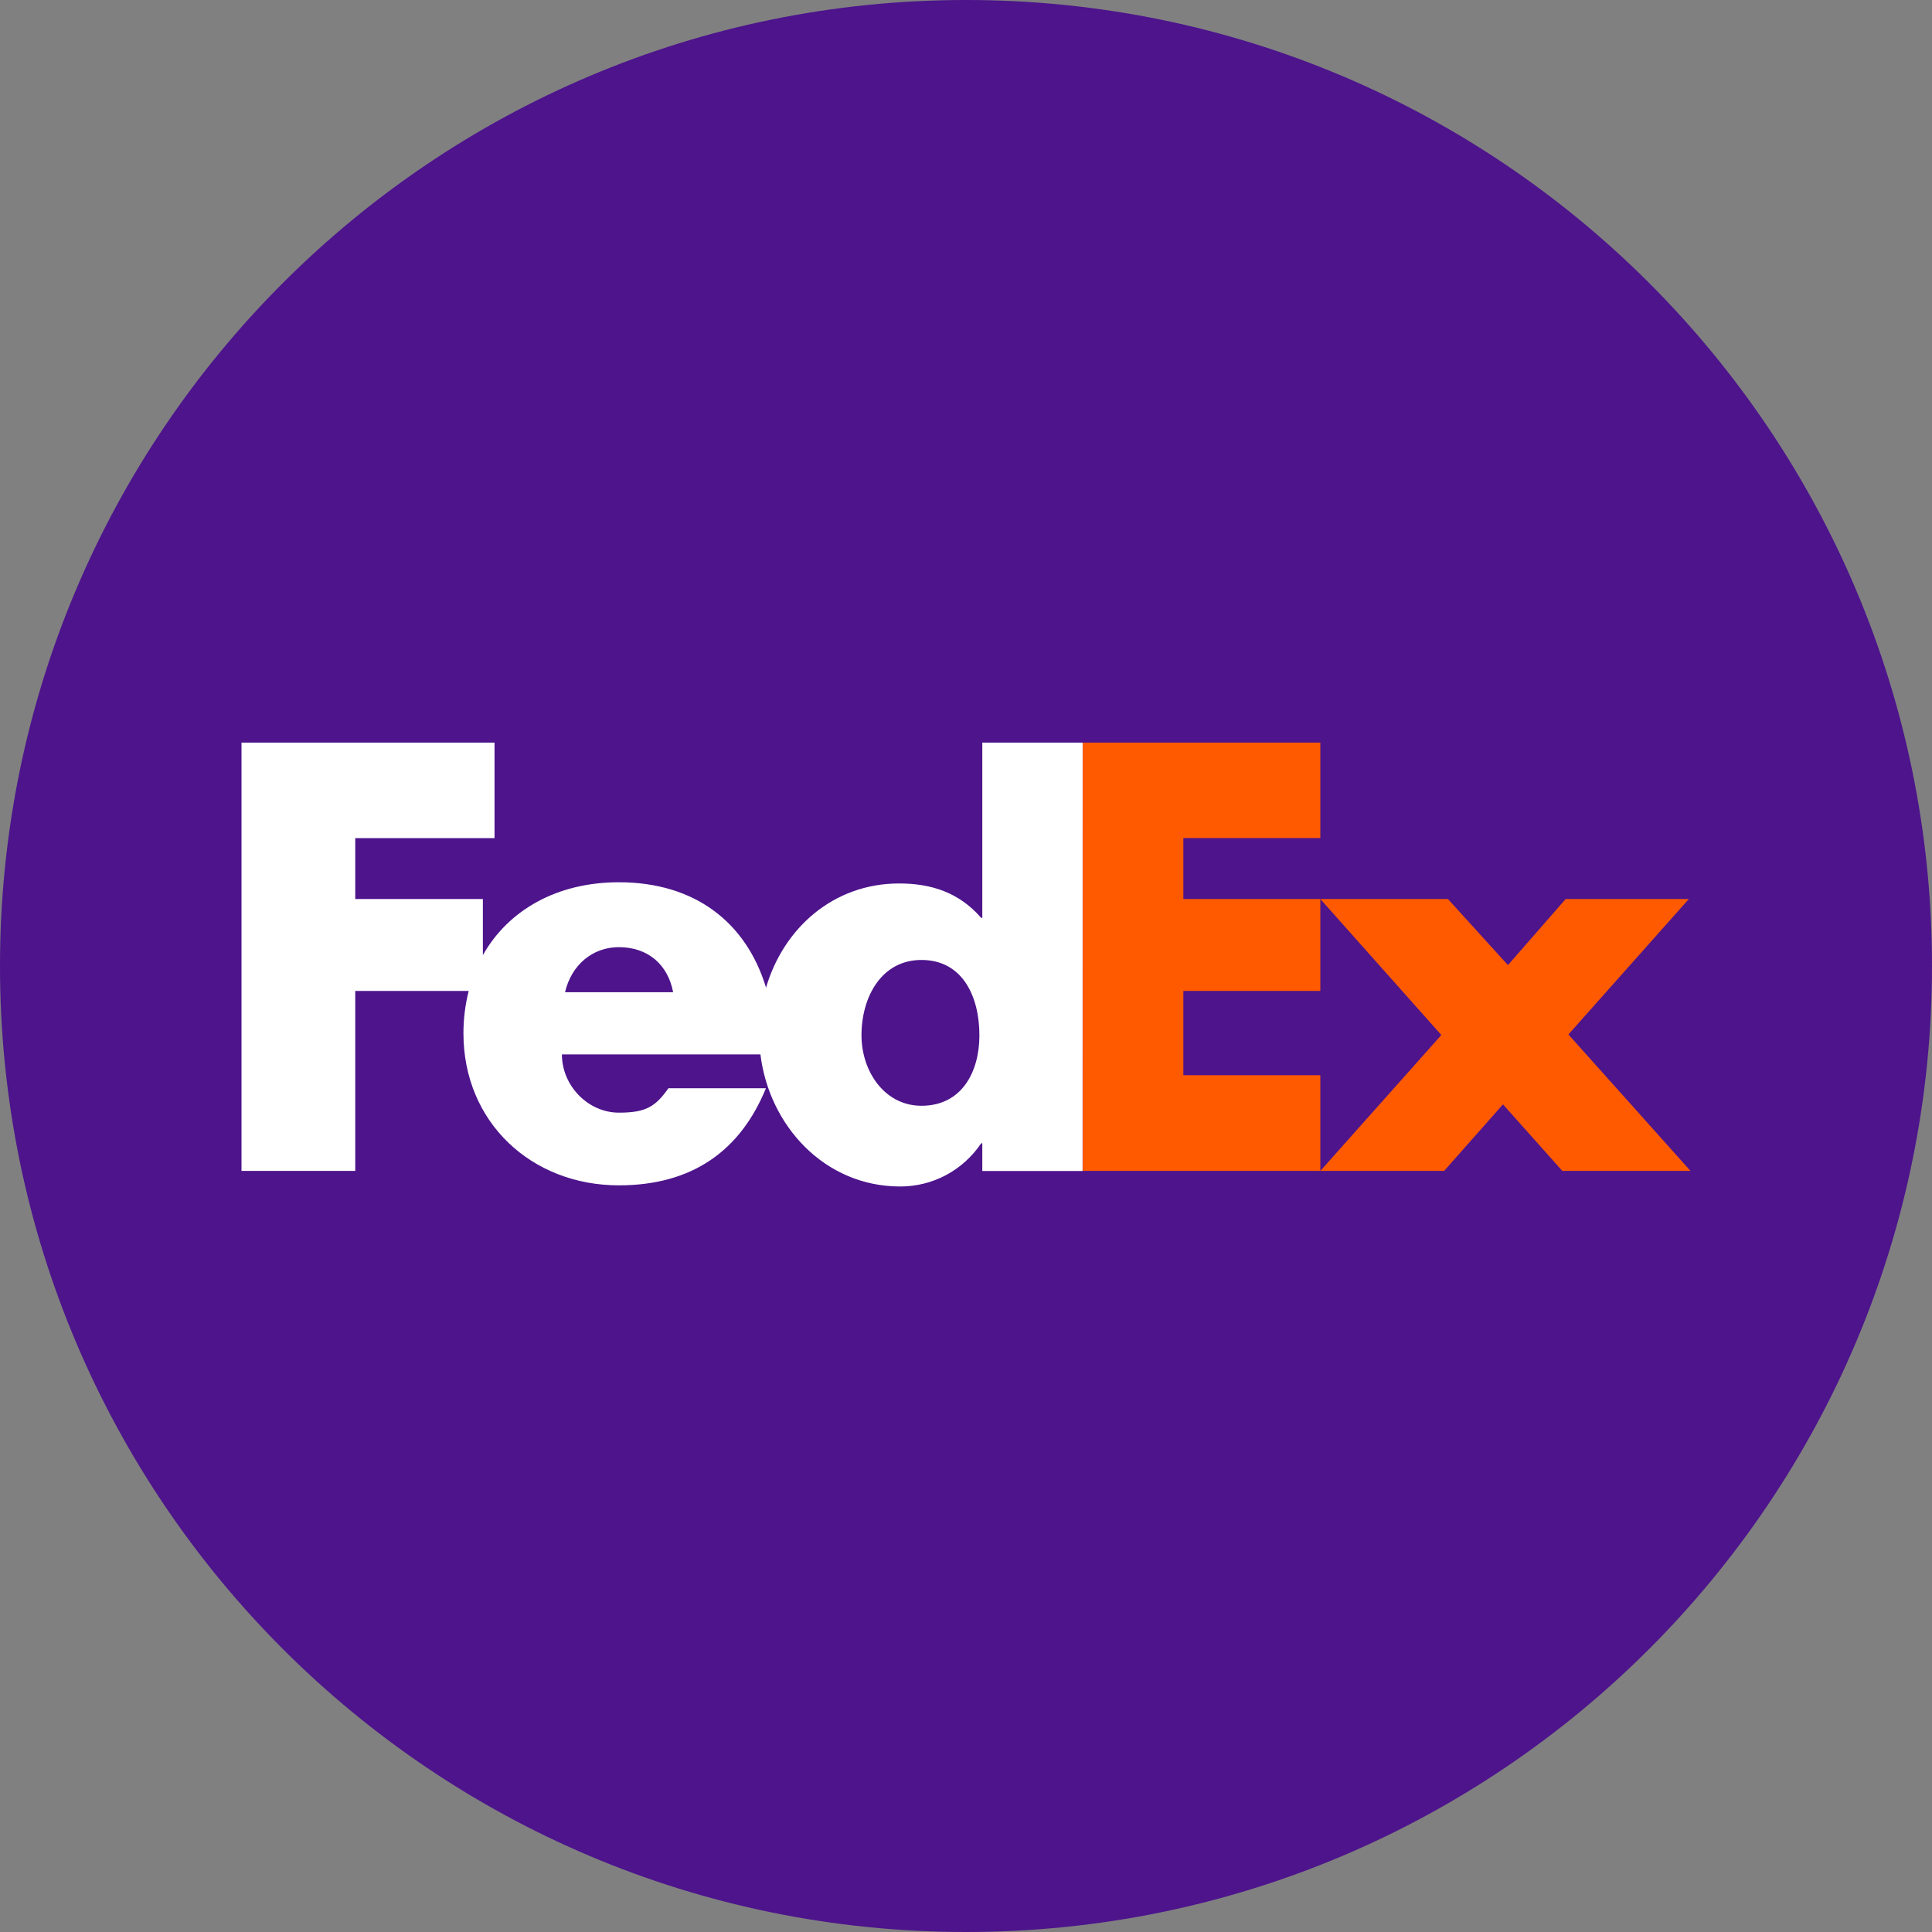 <svg width="32" height="32" viewBox="0 0 32 32" fill="none" xmlns="http://www.w3.org/2000/svg">
<rect x="0" y="0" width="32" height="32" fill="#808080" stroke="none"/>
<g clip-path="url(#clip0_8821_16959)">
<path d="M32 16C32 24.837 24.837 32 16 32C7.163 32 0 24.837 0 16C0 7.163 7.163 0 16 0C24.837 0 32 7.163 32 16Z" fill="#4D148C"/>
<path fill-rule="evenodd" clip-rule="evenodd" d="M24.894 18.292L25.877 19.394H28L25.978 17.134L27.972 14.891H25.932L24.976 15.985L23.983 14.891H21.869H19.6V13.881H21.869V12.3H17.932V19.394H21.869H23.919L24.894 18.292ZM23.873 17.143L21.869 19.394V17.809H19.6V16.413H21.869V14.891L23.873 17.143Z" fill="#FF5A00"/>
<path d="M16.27 12.3V15.203H16.252C15.884 14.781 15.425 14.633 14.892 14.633C13.8 14.633 12.977 15.376 12.688 16.358C12.359 15.276 11.509 14.613 10.25 14.613C9.227 14.613 8.42 15.072 7.998 15.82V14.891H5.884V13.882H8.191V12.3H4V19.394H5.884V16.413H7.763C7.705 16.642 7.676 16.877 7.676 17.114C7.676 18.593 8.807 19.633 10.25 19.633C11.463 19.633 12.263 19.062 12.686 18.025H11.071C10.853 18.337 10.687 18.429 10.25 18.429C9.744 18.429 9.307 17.987 9.307 17.464H12.595C12.738 18.639 13.653 19.652 14.91 19.652C15.452 19.652 15.948 19.386 16.252 18.936H16.27V19.395H17.931L17.932 12.3H16.27ZM9.359 16.434C9.464 15.983 9.814 15.688 10.25 15.688C10.73 15.688 11.062 15.974 11.149 16.434H9.359ZM15.262 18.315C14.65 18.315 14.269 17.744 14.269 17.148C14.269 16.512 14.6 15.9 15.262 15.9C15.948 15.9 16.222 16.512 16.222 17.148C16.222 17.752 15.932 18.315 15.262 18.315Z" fill="white"/>
</g>
<defs>
<clipPath id="clip0_8821_16959">
<rect width="32" height="32" fill="white"/>
</clipPath>
</defs>
</svg>

